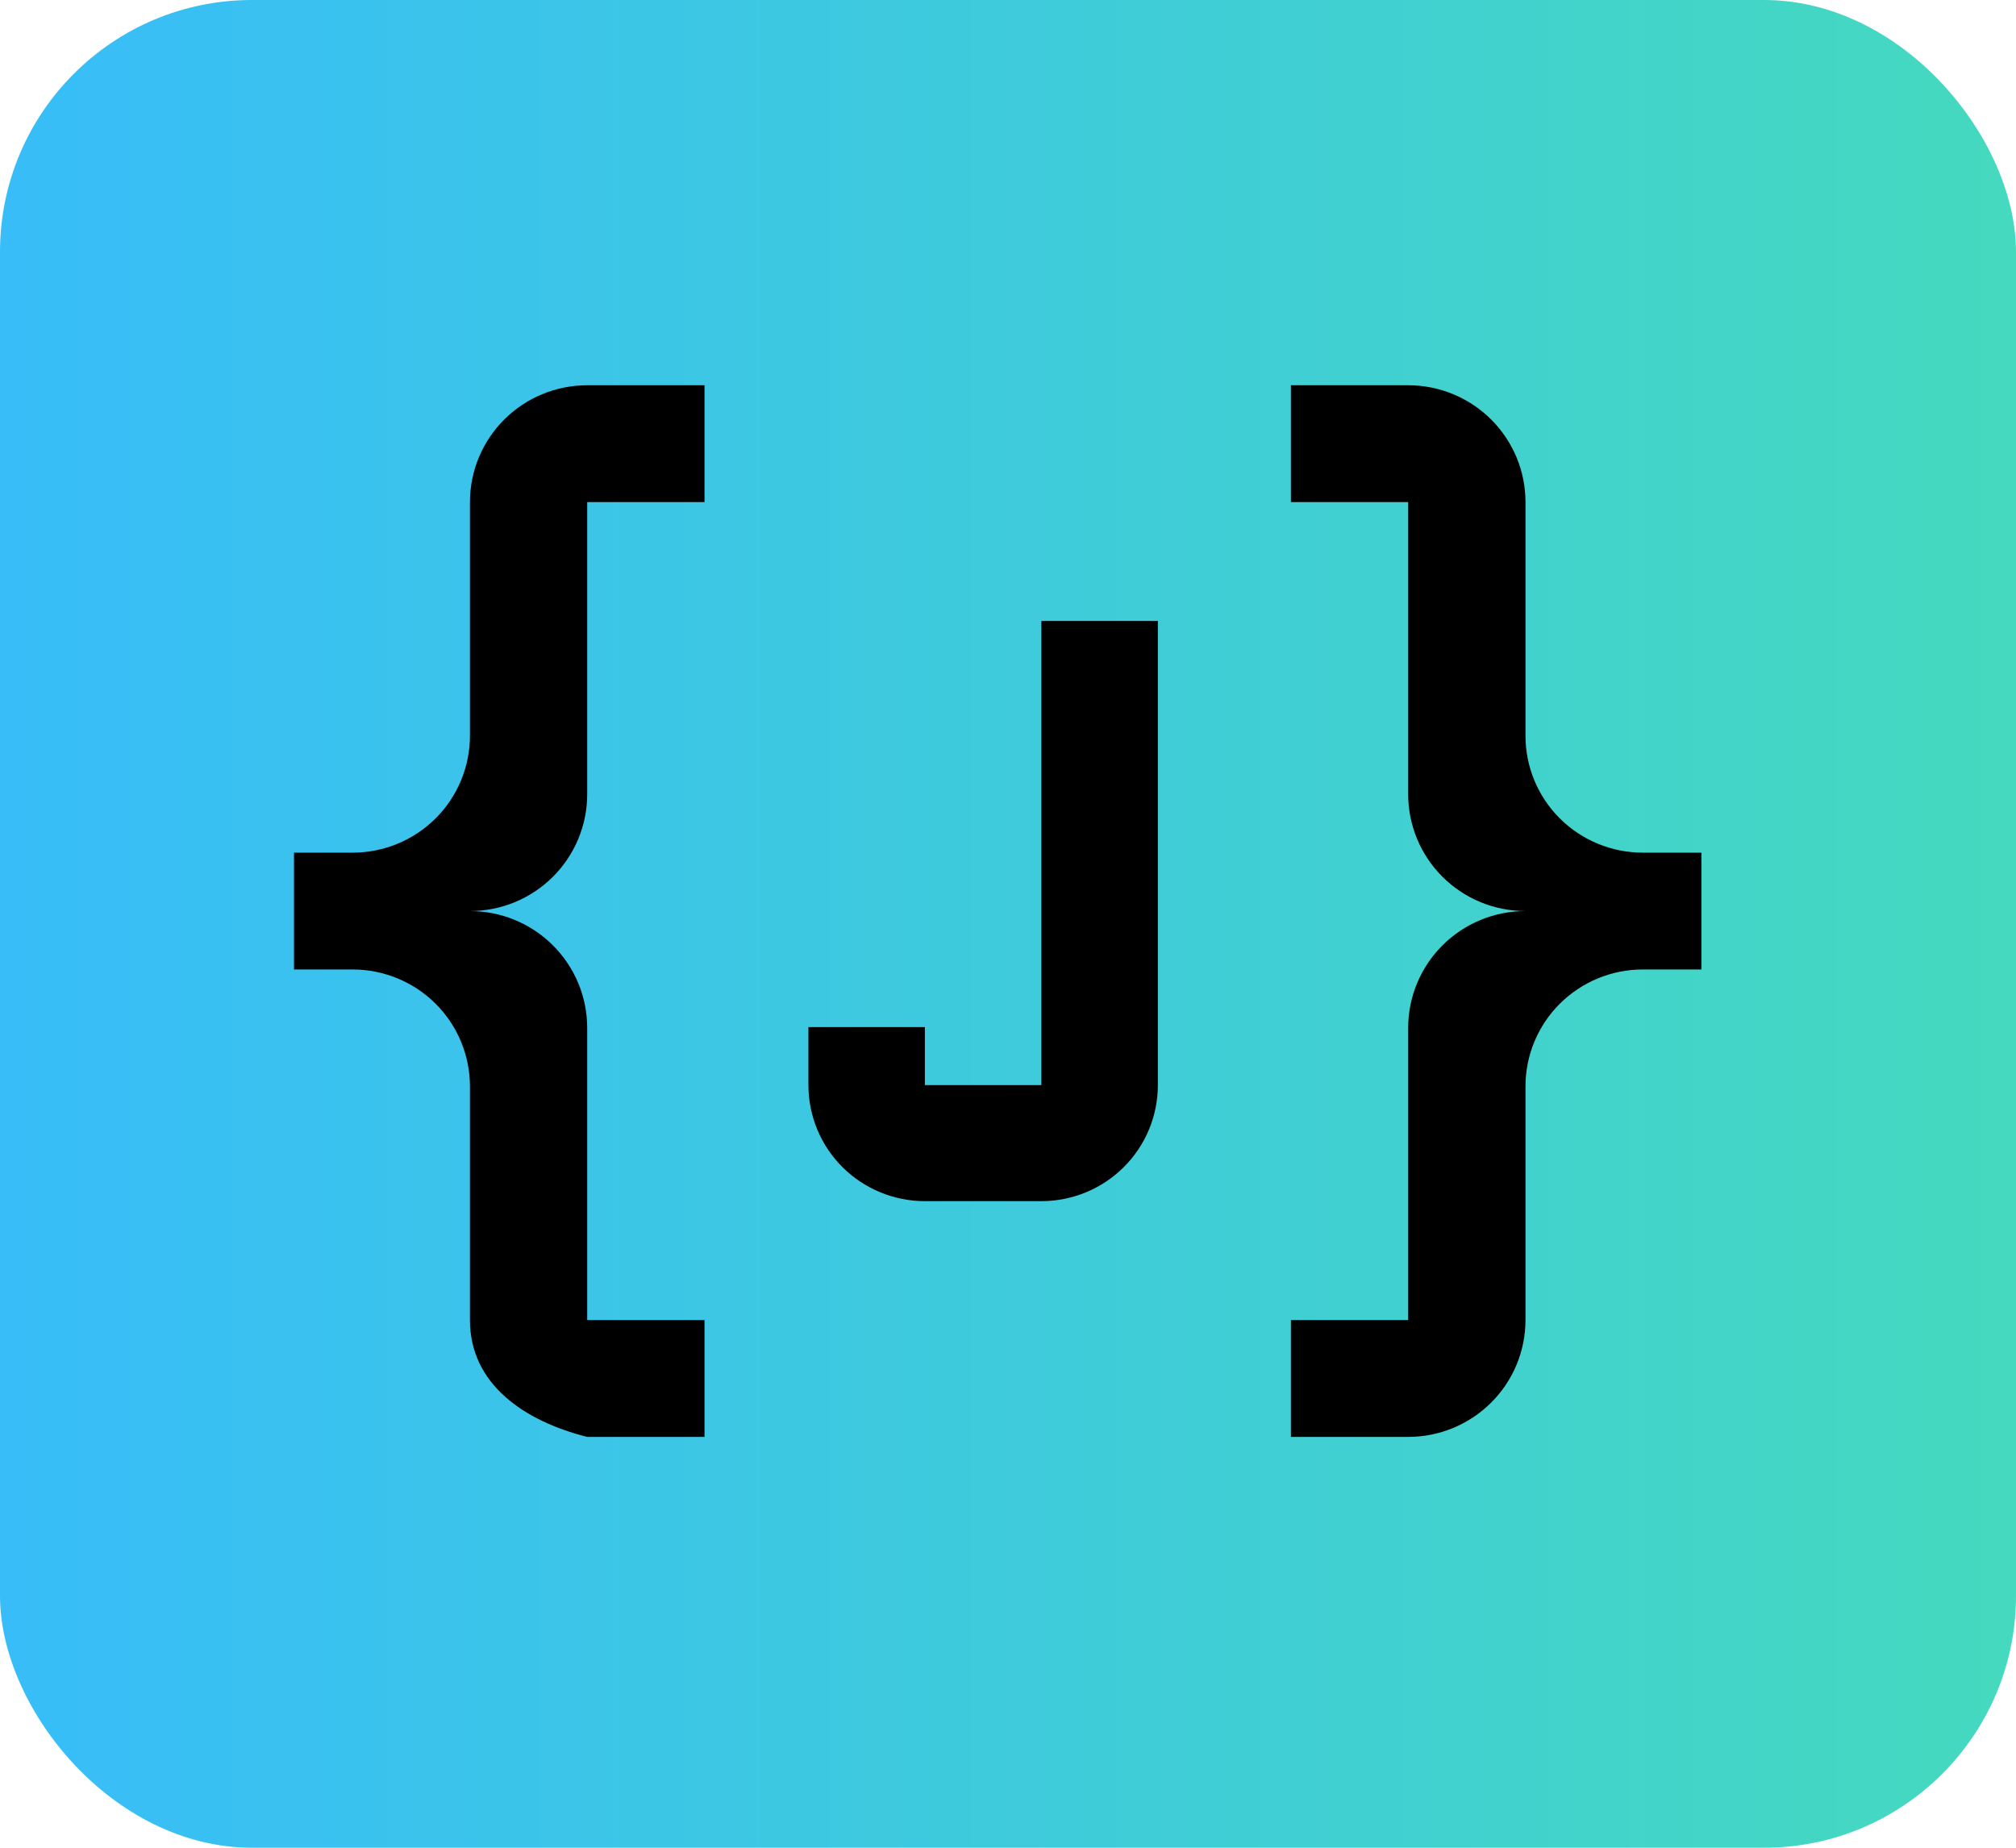 <svg width="48" height="44" viewBox="0 0 48 44" fill="none" xmlns="http://www.w3.org/2000/svg">
<rect width="48" height="44" rx="6" fill="url(#paint0_linear_369_3)"/>
<g clip-path="url(#clip0_369_3)">
<path d="M13.981 9.174H16.774V11.956H13.981V18.913C13.981 19.651 13.687 20.358 13.163 20.88C12.64 21.402 11.929 21.695 11.189 21.695C11.929 21.695 12.64 21.988 13.163 22.51C13.687 23.032 13.981 23.74 13.981 24.478V31.434H16.774V34.217H13.981C12.487 33.841 11.189 32.964 11.189 31.434V25.869C11.189 25.131 10.895 24.423 10.371 23.901C9.847 23.38 9.137 23.086 8.396 23.086H7V20.304H8.396C9.137 20.304 9.847 20.011 10.371 19.489C10.895 18.967 11.189 18.259 11.189 17.521V11.956C11.189 11.218 11.483 10.511 12.007 9.989C12.53 9.467 13.241 9.174 13.981 9.174ZM33.528 9.174C34.269 9.174 34.979 9.467 35.503 9.989C36.027 10.511 36.321 11.218 36.321 11.956V17.521C36.321 18.259 36.615 18.967 37.139 19.489C37.662 20.011 38.373 20.304 39.113 20.304H40.509V23.086H39.113C38.373 23.086 37.662 23.38 37.139 23.901C36.615 24.423 36.321 25.131 36.321 25.869V31.434C36.321 32.172 36.027 32.88 35.503 33.401C34.979 33.923 34.269 34.217 33.528 34.217H30.736V31.434H33.528V24.478C33.528 23.74 33.822 23.032 34.346 22.51C34.87 21.988 35.58 21.695 36.321 21.695C35.58 21.695 34.87 21.402 34.346 20.88C33.822 20.358 33.528 19.651 33.528 18.913V11.956H30.736V9.174H33.528Z" fill="black"/>
<path d="M24.794 14.787V25.84H22.021V24.458H19.248V25.84C19.248 26.573 19.54 27.276 20.06 27.794C20.58 28.312 21.286 28.603 22.021 28.603H24.794C25.53 28.603 26.235 28.312 26.755 27.794C27.276 27.276 27.568 26.573 27.568 25.84V14.787H24.794Z" fill="black"/>
</g>
<defs>
<linearGradient id="paint0_linear_369_3" x1="1.57453e-07" y1="21.463" x2="48" y2="21.463" gradientUnits="userSpaceOnUse">
<stop stop-color="#38BDF8"/>
<stop offset="1" stop-color="#45D9BF"/>
</linearGradient>
<clipPath id="clip0_369_3">
<rect width="33.509" height="33.39" fill="white" transform="translate(7 5)"/>
</clipPath>
</defs>
</svg>
